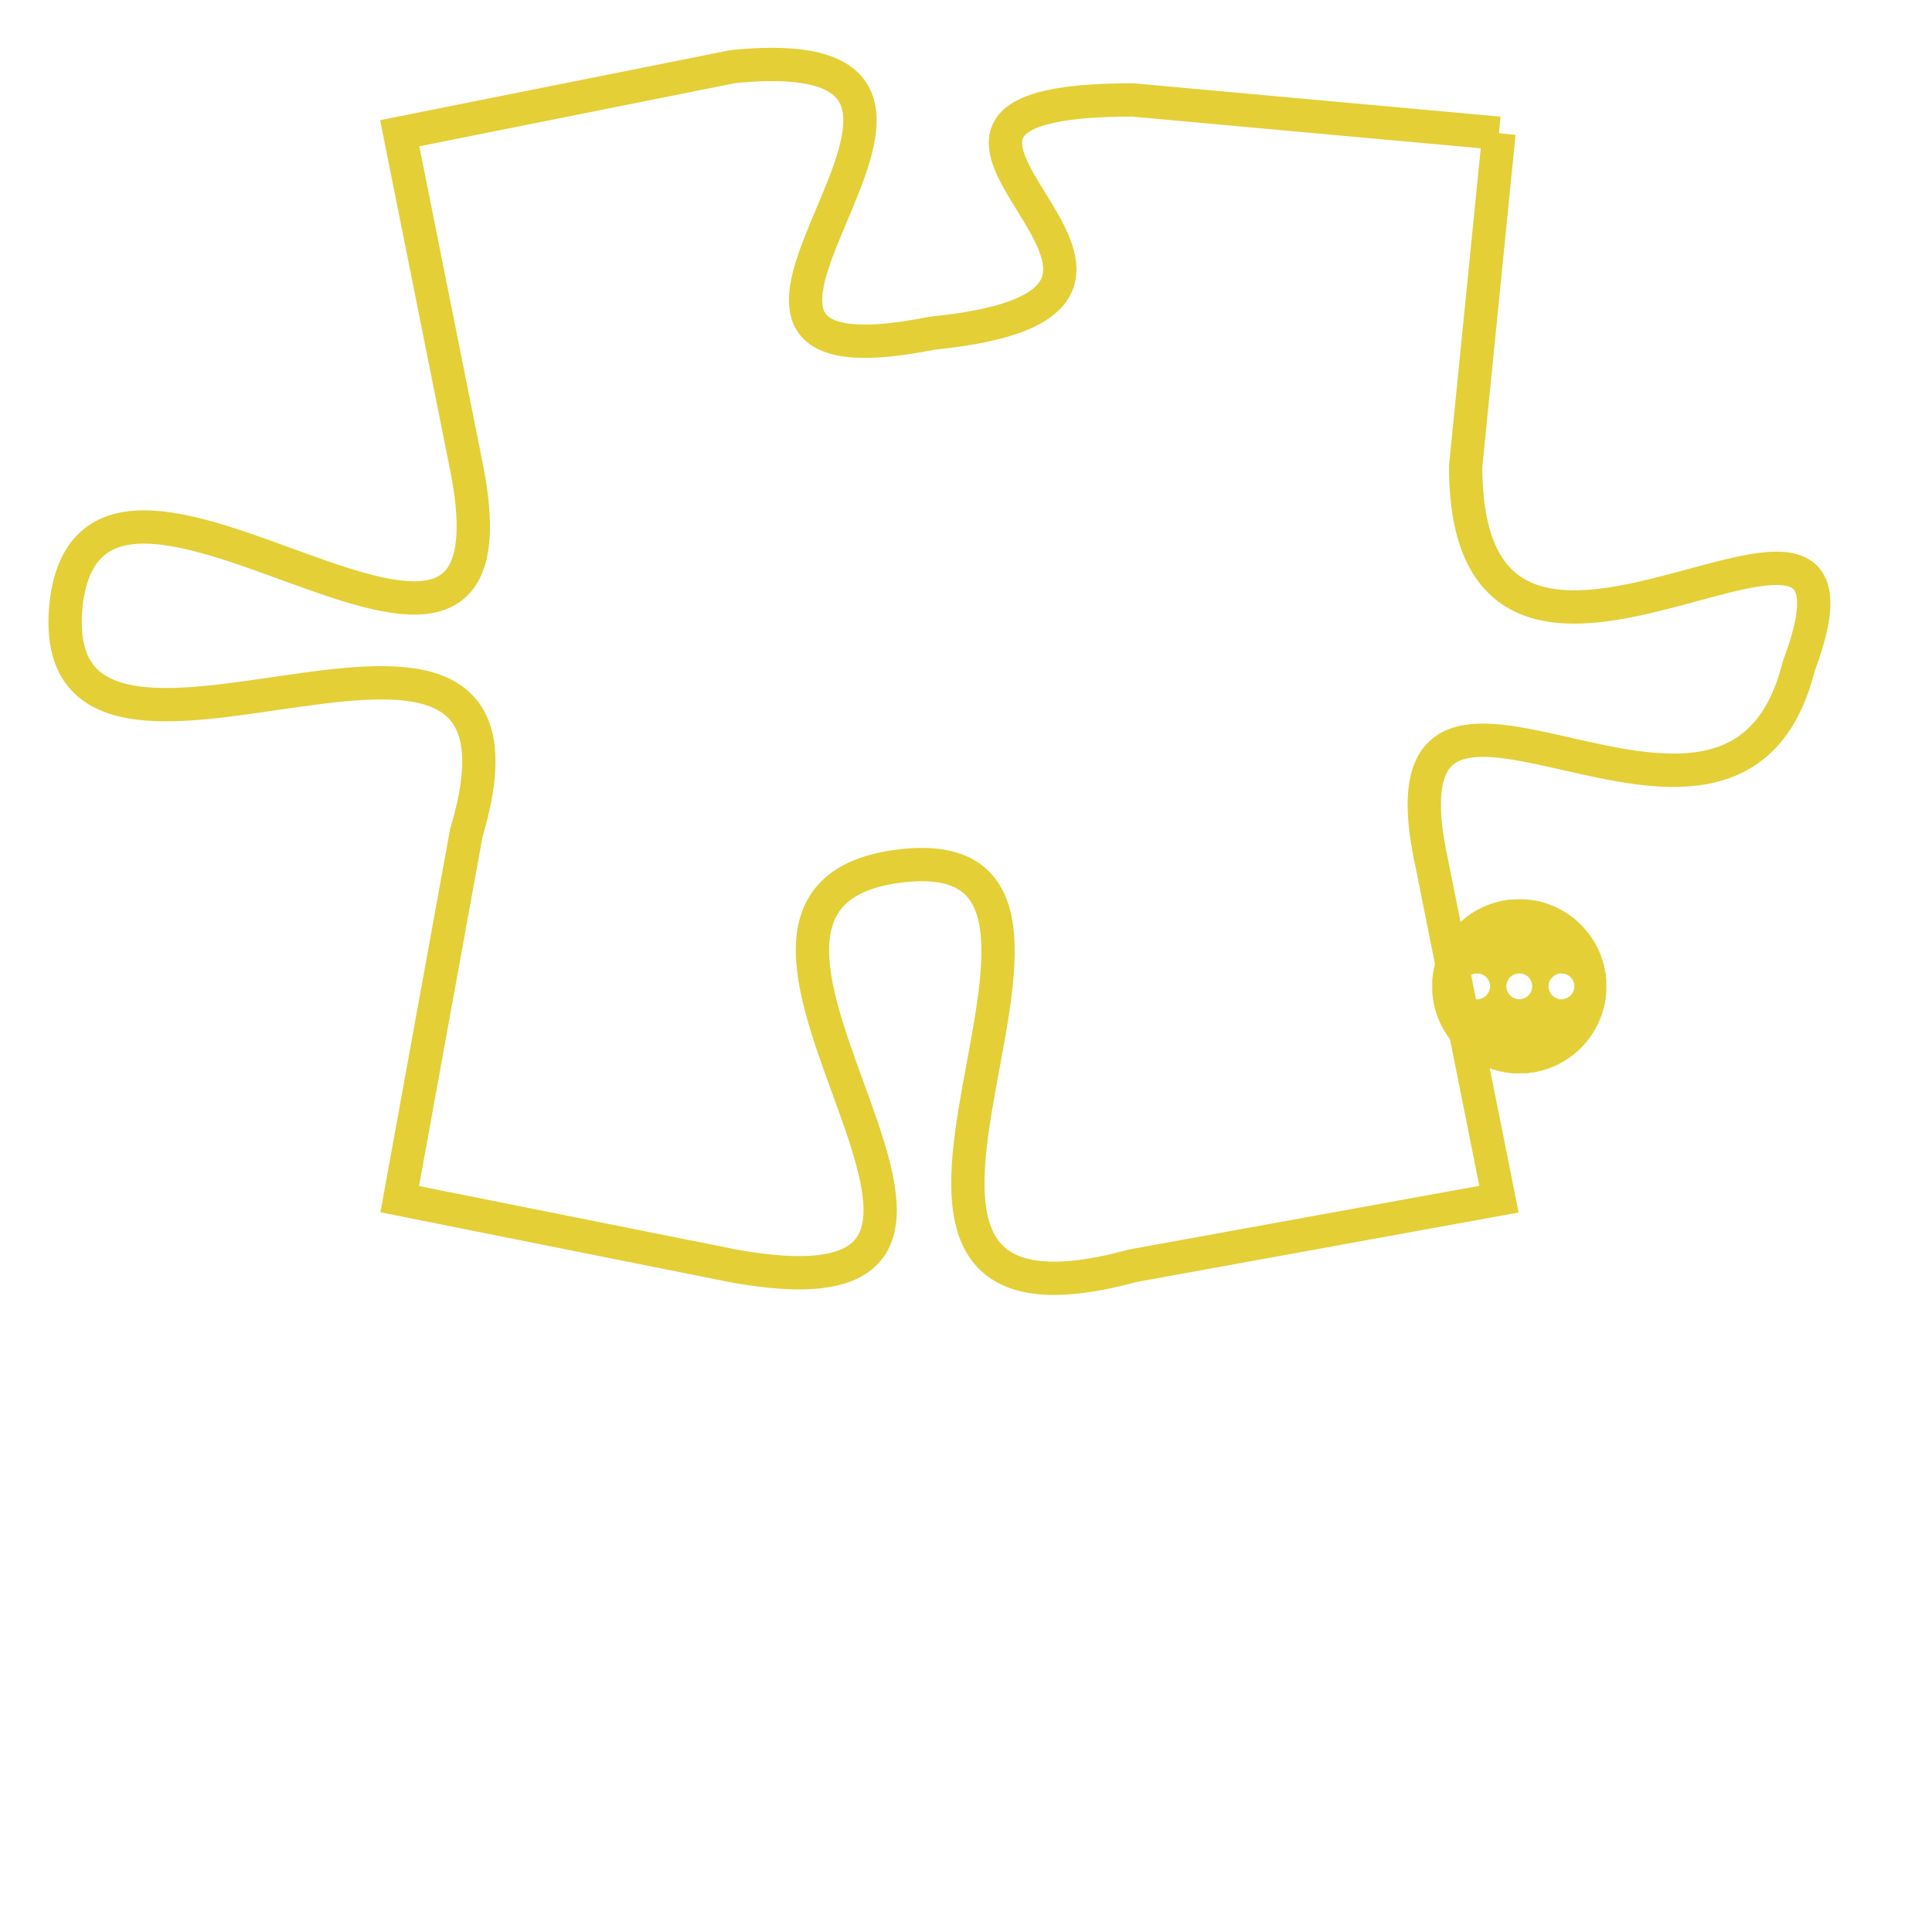 <svg version="1.1" xmlns="http://www.w3.org/2000/svg" xmlns:xlink="http://www.w3.org/1999/xlink" fill="transparent" x="0" y="0" width="350" height="350" preserveAspectRatio="xMinYMin slice"><style type="text/css">.links{fill:transparent;stroke: #E4CF37;}.links:hover{fill:#63D272; opacity:0.4;}</style><defs><g id="allt"><path id="t1753" d="M2112,416 L2101,415 C2091,415 2105,421 2095,422 C2085,424 2099,413 2089,414 L2079,416 2079,416 L2081,426 C2083,436 2070,423 2069,430 C2068,438 2084,427 2081,437 L2079,448 2079,448 L2089,450 C2100,452 2086,439 2094,438 C2102,437 2090,453 2101,450 L2112,448 2112,448 L2110,438 C2108,429 2119,440 2121,432 C2124,424 2111,436 2111,426 L2112,416"/></g><clipPath id="c" clipRule="evenodd" fill="transparent"><use href="#t1753"/></clipPath></defs><svg viewBox="2067 412 58 42" preserveAspectRatio="xMinYMin meet"><svg width="4380" height="2430"><g><image crossorigin="anonymous" x="0" y="0" href="https://nftpuzzle.license-token.com/assets/completepuzzle.svg" width="100%" height="100%" /><g class="links"><use href="#t1753"/></g></g></svg><svg x="2110" y="439" height="9%" width="9%" viewBox="0 0 330 330"><g><a xlink:href="https://nftpuzzle.license-token.com/" class="links"><title>See the most innovative NFT based token software licensing project</title><path fill="#E4CF37" id="more" d="M165,0C74.019,0,0,74.019,0,165s74.019,165,165,165s165-74.019,165-165S255.981,0,165,0z M85,190 c-13.785,0-25-11.215-25-25s11.215-25,25-25s25,11.215,25,25S98.785,190,85,190z M165,190c-13.785,0-25-11.215-25-25 s11.215-25,25-25s25,11.215,25,25S178.785,190,165,190z M245,190c-13.785,0-25-11.215-25-25s11.215-25,25-25 c13.785,0,25,11.215,25,25S258.785,190,245,190z"></path></a></g></svg></svg></svg>